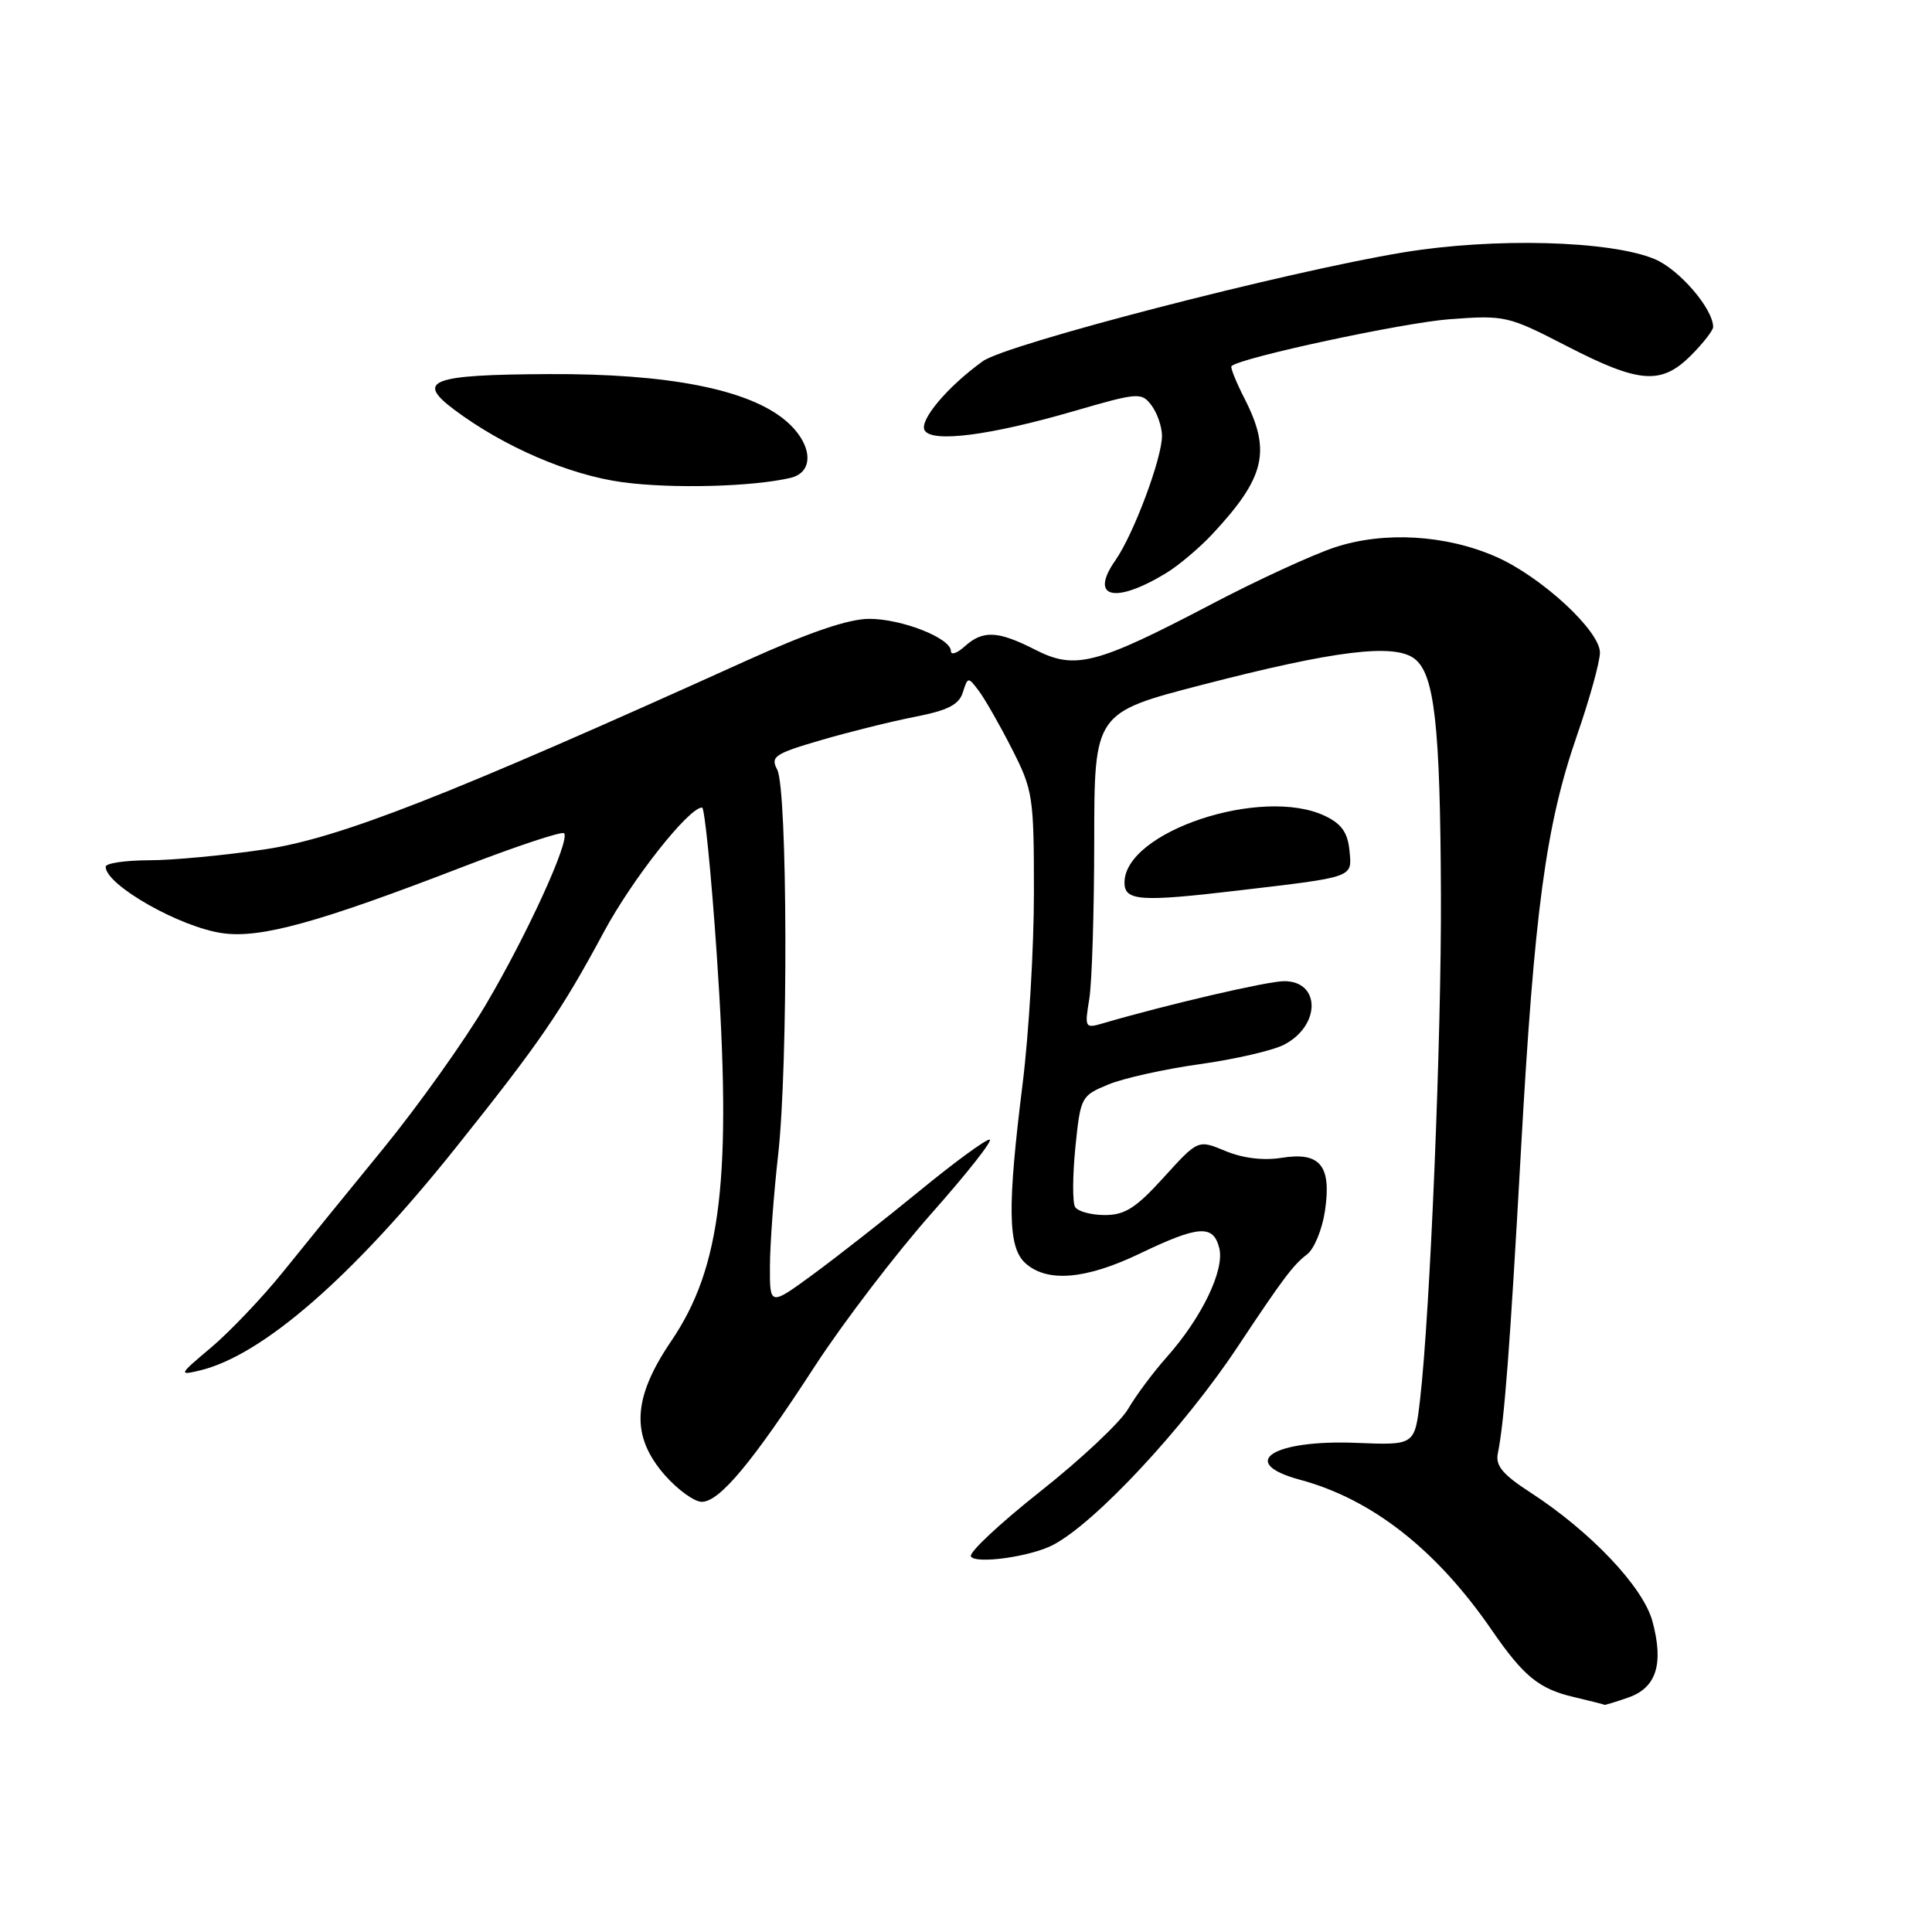 <?xml version="1.0" encoding="UTF-8" standalone="no"?>
<!DOCTYPE svg PUBLIC "-//W3C//DTD SVG 1.1//EN" "http://www.w3.org/Graphics/SVG/1.1/DTD/svg11.dtd" >
<svg xmlns="http://www.w3.org/2000/svg" xmlns:xlink="http://www.w3.org/1999/xlink" version="1.1" viewBox="0 0 256 256">
 <g >
 <path fill="currentColor"
d=" M 215.76 224.93 C 219.48 223.64 220.48 220.49 218.96 214.84 C 217.73 210.28 210.77 202.94 202.77 197.75 C 199.12 195.39 198.14 194.21 198.47 192.59 C 199.33 188.34 200.06 178.86 201.53 152.50 C 203.31 120.64 204.83 109.36 208.95 97.47 C 210.63 92.64 212.00 87.68 212.00 86.47 C 212.00 83.59 204.27 76.45 198.29 73.80 C 191.64 70.86 183.43 70.37 176.89 72.52 C 173.92 73.50 166.55 76.89 160.50 80.07 C 145.26 88.06 142.46 88.79 137.21 86.11 C 132.23 83.57 130.24 83.47 127.83 85.65 C 126.82 86.57 126.00 86.84 126.00 86.27 C 126.00 84.56 119.50 82.00 115.18 82.00 C 112.44 82.00 107.23 83.78 98.84 87.57 C 59.39 105.42 45.05 111.04 35.19 112.53 C 29.86 113.33 22.91 113.99 19.75 113.99 C 16.59 114.00 14.00 114.38 14.00 114.85 C 14.00 117.27 23.89 122.89 29.53 123.66 C 34.58 124.35 42.19 122.25 61.36 114.85 C 68.44 112.12 74.46 110.12 74.74 110.41 C 75.60 111.27 69.86 123.83 64.37 133.13 C 61.53 137.93 55.45 146.47 50.86 152.10 C 46.26 157.73 40.24 165.13 37.49 168.55 C 34.73 171.97 30.45 176.46 27.99 178.54 C 23.69 182.15 23.62 182.28 26.50 181.59 C 34.78 179.59 46.69 169.23 60.34 152.14 C 71.50 138.18 74.38 133.98 80.01 123.50 C 83.77 116.50 91.26 107.00 93.03 107.00 C 93.36 107.00 94.24 115.74 94.97 126.41 C 97.00 156.06 95.60 167.90 88.92 177.73 C 83.79 185.29 83.56 190.29 88.10 195.47 C 89.81 197.41 92.01 199.00 92.99 199.00 C 95.34 199.00 99.68 193.80 107.99 181.00 C 111.75 175.22 118.71 166.11 123.46 160.75 C 128.21 155.39 131.66 151.00 131.12 151.00 C 130.57 151.00 126.39 154.07 121.82 157.82 C 117.24 161.57 110.91 166.53 107.75 168.85 C 102.00 173.06 102.00 173.06 102.02 167.78 C 102.03 164.88 102.52 158.22 103.11 153.00 C 104.45 141.09 104.36 104.54 102.98 101.97 C 102.07 100.26 102.63 99.87 108.73 98.09 C 112.45 97.00 118.07 95.60 121.20 94.99 C 125.59 94.13 127.06 93.39 127.58 91.75 C 128.24 89.66 128.28 89.66 129.71 91.56 C 130.51 92.63 132.48 96.07 134.08 99.22 C 136.87 104.70 137.00 105.52 137.00 118.26 C 137.00 125.58 136.33 136.96 135.51 143.54 C 133.46 159.96 133.54 165.27 135.86 167.37 C 138.73 169.97 143.85 169.55 151.00 166.12 C 158.83 162.36 160.77 162.23 161.56 165.38 C 162.29 168.28 159.25 174.58 154.62 179.80 C 152.81 181.83 150.50 184.94 149.48 186.69 C 148.47 188.44 143.24 193.36 137.86 197.61 C 132.49 201.86 128.34 205.74 128.65 206.24 C 129.29 207.28 136.53 206.27 139.50 204.73 C 145.10 201.83 156.86 189.21 164.00 178.45 C 169.92 169.52 171.40 167.55 173.17 166.23 C 174.11 165.54 175.19 162.95 175.56 160.48 C 176.46 154.45 174.94 152.59 169.80 153.42 C 167.38 153.80 164.67 153.47 162.37 152.51 C 158.75 151.00 158.75 151.00 154.21 156.00 C 150.53 160.06 149.06 161.00 146.40 161.00 C 144.59 161.00 142.82 160.52 142.46 159.94 C 142.10 159.36 142.12 155.81 142.49 152.05 C 143.17 145.36 143.25 145.19 146.84 143.71 C 148.85 142.87 154.31 141.66 158.96 141.01 C 163.62 140.36 168.65 139.20 170.14 138.43 C 175.01 135.91 175.01 129.99 170.14 130.01 C 167.91 130.02 154.55 133.13 146.09 135.61 C 143.77 136.29 143.71 136.17 144.33 132.41 C 144.69 130.26 144.98 120.84 144.99 111.47 C 145.00 94.44 145.00 94.44 159.38 90.72 C 176.84 86.20 184.71 85.23 187.41 87.27 C 190.08 89.28 190.84 96.04 190.93 118.50 C 191.01 137.44 189.49 174.11 188.16 185.50 C 187.46 191.50 187.46 191.50 179.78 191.19 C 168.64 190.73 163.88 193.81 172.24 196.07 C 181.80 198.64 190.33 205.33 197.67 216.00 C 201.89 222.13 203.93 223.79 208.55 224.87 C 210.72 225.38 212.55 225.84 212.60 225.90 C 212.66 225.95 214.08 225.52 215.76 224.93 Z  M 164.03 118.00 C 179.58 116.17 179.16 116.32 178.81 112.70 C 178.58 110.32 177.76 109.16 175.58 108.12 C 167.23 104.14 149.00 110.19 149.00 116.95 C 149.00 119.38 151.09 119.53 164.03 118.00 Z  M 154.50 75.95 C 156.15 74.95 158.89 72.64 160.60 70.82 C 167.63 63.29 168.47 59.80 164.93 52.86 C 163.79 50.63 163.00 48.67 163.18 48.51 C 164.41 47.38 185.92 42.76 192.06 42.30 C 199.43 41.75 199.81 41.84 207.63 45.87 C 217.24 50.82 220.13 51.03 224.08 47.08 C 225.68 45.47 227.00 43.78 227.00 43.33 C 226.99 40.90 222.50 35.69 219.25 34.33 C 213.35 31.87 197.94 31.46 185.91 33.45 C 170.40 36.01 133.38 45.59 130.23 47.86 C 125.54 51.23 121.73 55.76 122.53 57.04 C 123.54 58.69 131.25 57.69 142.35 54.46 C 150.82 52.00 151.26 51.97 152.57 53.70 C 153.32 54.69 153.95 56.50 153.97 57.71 C 154.01 60.63 150.22 70.78 147.80 74.24 C 144.30 79.23 147.68 80.09 154.50 75.95 Z  M 104.75 63.32 C 108.00 62.55 107.66 58.73 104.07 55.71 C 99.16 51.58 88.49 49.49 72.73 49.57 C 57.10 49.64 55.03 50.42 60.17 54.27 C 66.76 59.21 75.42 62.94 82.51 63.90 C 89.09 64.78 99.73 64.50 104.75 63.32 Z "/>
</g>
</svg>